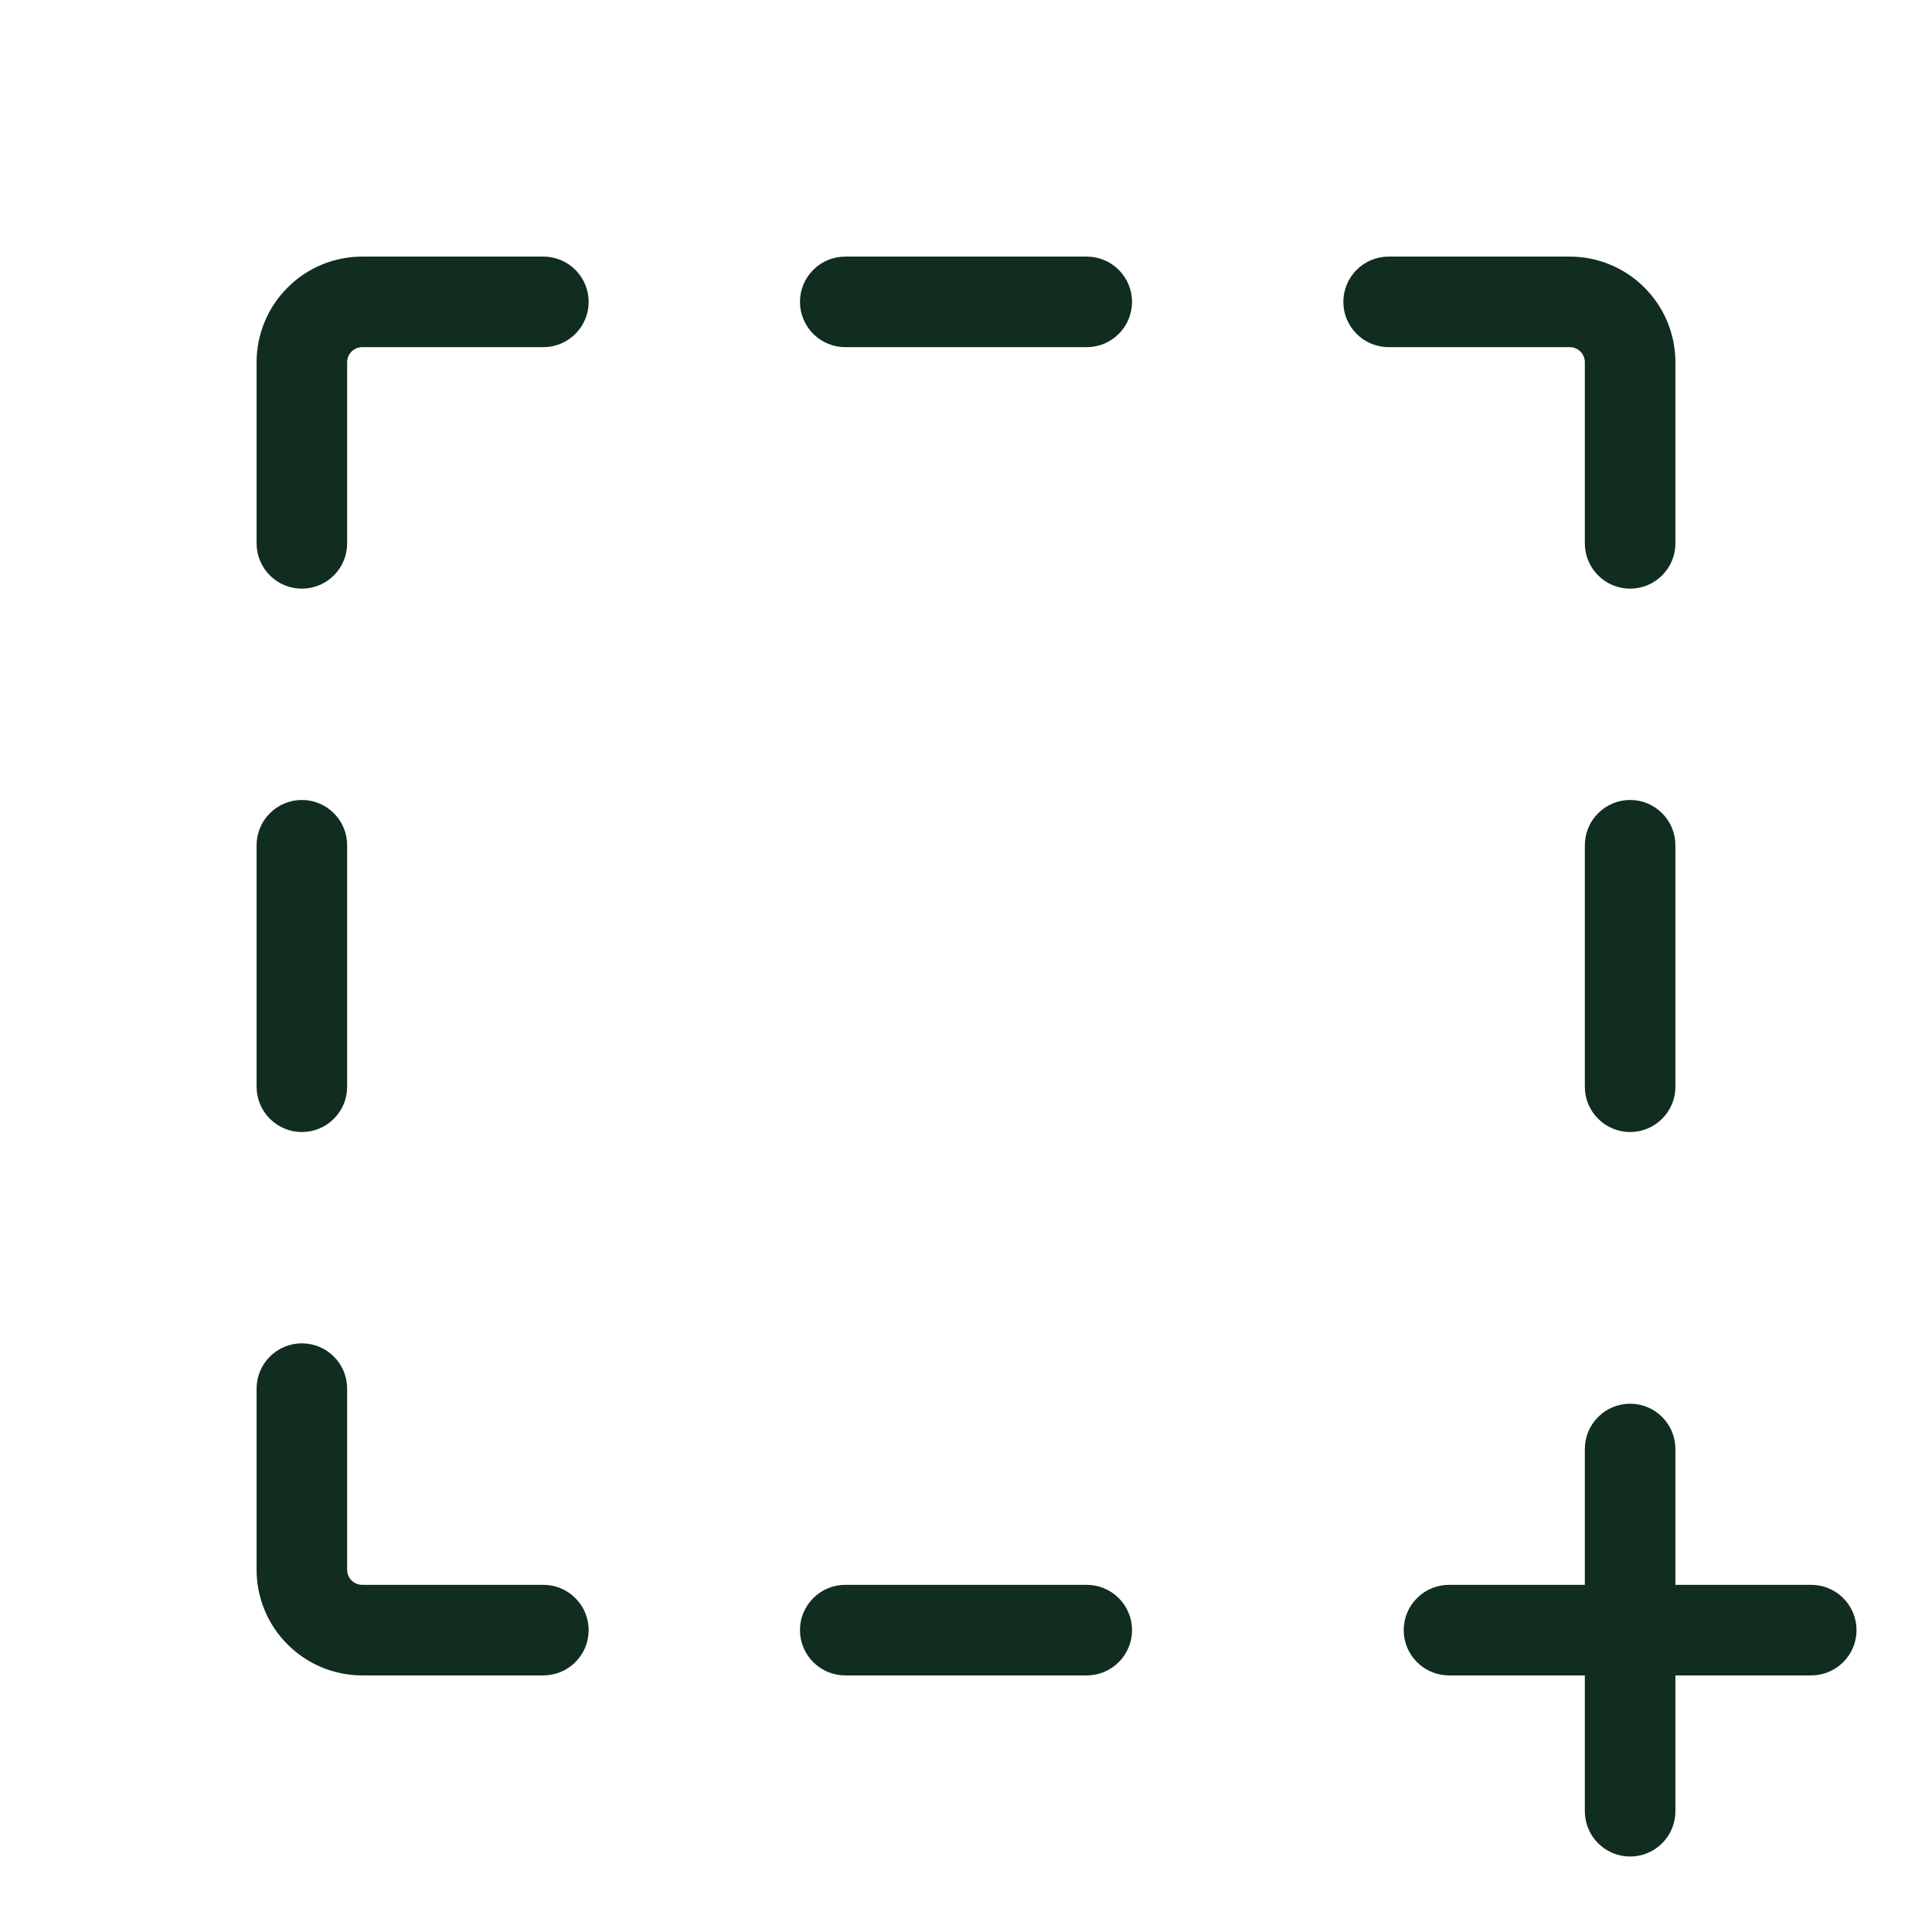 <svg width="32" height="32" viewBox="0 0 32 32" fill="none" xmlns="http://www.w3.org/2000/svg">
<path d="M18.75 5C18.75 5.199 18.671 5.39 18.53 5.53C18.39 5.671 18.199 5.75 18 5.75H14C13.801 5.75 13.61 5.671 13.47 5.53C13.329 5.39 13.25 5.199 13.25 5C13.25 4.801 13.329 4.61 13.47 4.47C13.61 4.329 13.801 4.25 14 4.25H18C18.199 4.25 18.39 4.329 18.53 4.47C18.671 4.61 18.75 4.801 18.75 5ZM18 26.25H14C13.801 26.25 13.61 26.329 13.47 26.47C13.329 26.61 13.25 26.801 13.25 27C13.25 27.199 13.329 27.39 13.47 27.53C13.61 27.671 13.801 27.75 14 27.75H18C18.199 27.75 18.39 27.671 18.53 27.53C18.671 27.39 18.75 27.199 18.75 27C18.75 26.801 18.671 26.61 18.53 26.47C18.39 26.329 18.199 26.25 18 26.25ZM26.25 6V9C26.25 9.199 26.329 9.39 26.47 9.53C26.61 9.671 26.801 9.75 27 9.75C27.199 9.75 27.39 9.671 27.53 9.53C27.671 9.39 27.75 9.199 27.75 9V6C27.75 5.536 27.566 5.091 27.237 4.763C26.909 4.434 26.464 4.25 26 4.25H23C22.801 4.25 22.61 4.329 22.47 4.47C22.329 4.61 22.25 4.801 22.25 5C22.25 5.199 22.329 5.39 22.47 5.53C22.61 5.671 22.801 5.75 23 5.75H26C26.066 5.75 26.13 5.776 26.177 5.823C26.224 5.87 26.25 5.934 26.25 6ZM27 13.25C26.801 13.25 26.61 13.329 26.47 13.47C26.329 13.61 26.25 13.801 26.25 14V18C26.25 18.199 26.329 18.39 26.47 18.53C26.61 18.671 26.801 18.75 27 18.75C27.199 18.75 27.39 18.671 27.53 18.53C27.671 18.39 27.75 18.199 27.75 18V14C27.75 13.801 27.671 13.61 27.53 13.47C27.39 13.329 27.199 13.25 27 13.25ZM5 18.75C5.199 18.75 5.39 18.671 5.53 18.53C5.671 18.39 5.75 18.199 5.75 18V14C5.75 13.801 5.671 13.61 5.53 13.47C5.39 13.329 5.199 13.25 5 13.25C4.801 13.25 4.61 13.329 4.47 13.47C4.329 13.61 4.25 13.801 4.25 14V18C4.25 18.199 4.329 18.39 4.47 18.53C4.61 18.671 4.801 18.75 5 18.75ZM9 26.25H6C5.934 26.25 5.87 26.224 5.823 26.177C5.776 26.13 5.75 26.066 5.75 26V23C5.75 22.801 5.671 22.61 5.53 22.47C5.39 22.329 5.199 22.25 5 22.25C4.801 22.25 4.61 22.329 4.47 22.47C4.329 22.61 4.25 22.801 4.25 23V26C4.25 26.464 4.434 26.909 4.763 27.237C5.091 27.566 5.536 27.75 6 27.75H9C9.199 27.75 9.39 27.671 9.53 27.53C9.671 27.39 9.75 27.199 9.75 27C9.75 26.801 9.671 26.61 9.53 26.47C9.39 26.329 9.199 26.25 9 26.25ZM9 4.25H6C5.536 4.25 5.091 4.434 4.763 4.763C4.434 5.091 4.25 5.536 4.25 6V9C4.25 9.199 4.329 9.39 4.47 9.53C4.61 9.671 4.801 9.75 5 9.75C5.199 9.75 5.39 9.671 5.53 9.53C5.671 9.39 5.75 9.199 5.75 9V6C5.75 5.934 5.776 5.87 5.823 5.823C5.87 5.776 5.934 5.75 6 5.75H9C9.199 5.75 9.39 5.671 9.53 5.53C9.671 5.39 9.75 5.199 9.75 5C9.75 4.801 9.671 4.61 9.53 4.47C9.39 4.329 9.199 4.25 9 4.25ZM30 26.25H27.75V24C27.75 23.801 27.671 23.61 27.53 23.47C27.39 23.329 27.199 23.25 27 23.25C26.801 23.25 26.61 23.329 26.47 23.47C26.329 23.61 26.25 23.801 26.25 24V26.25H24C23.801 26.25 23.61 26.329 23.47 26.47C23.329 26.61 23.25 26.801 23.25 27C23.25 27.199 23.329 27.39 23.47 27.53C23.61 27.671 23.801 27.75 24 27.75H26.25V30C26.25 30.199 26.329 30.39 26.47 30.53C26.61 30.671 26.801 30.75 27 30.75C27.199 30.75 27.39 30.671 27.53 30.53C27.671 30.39 27.75 30.199 27.75 30V27.75H30C30.199 27.75 30.39 27.671 30.53 27.53C30.671 27.39 30.75 27.199 30.75 27C30.75 26.801 30.671 26.61 30.53 26.47C30.39 26.329 30.199 26.25 30 26.25Z" fill="#112D1F"/>
</svg>
